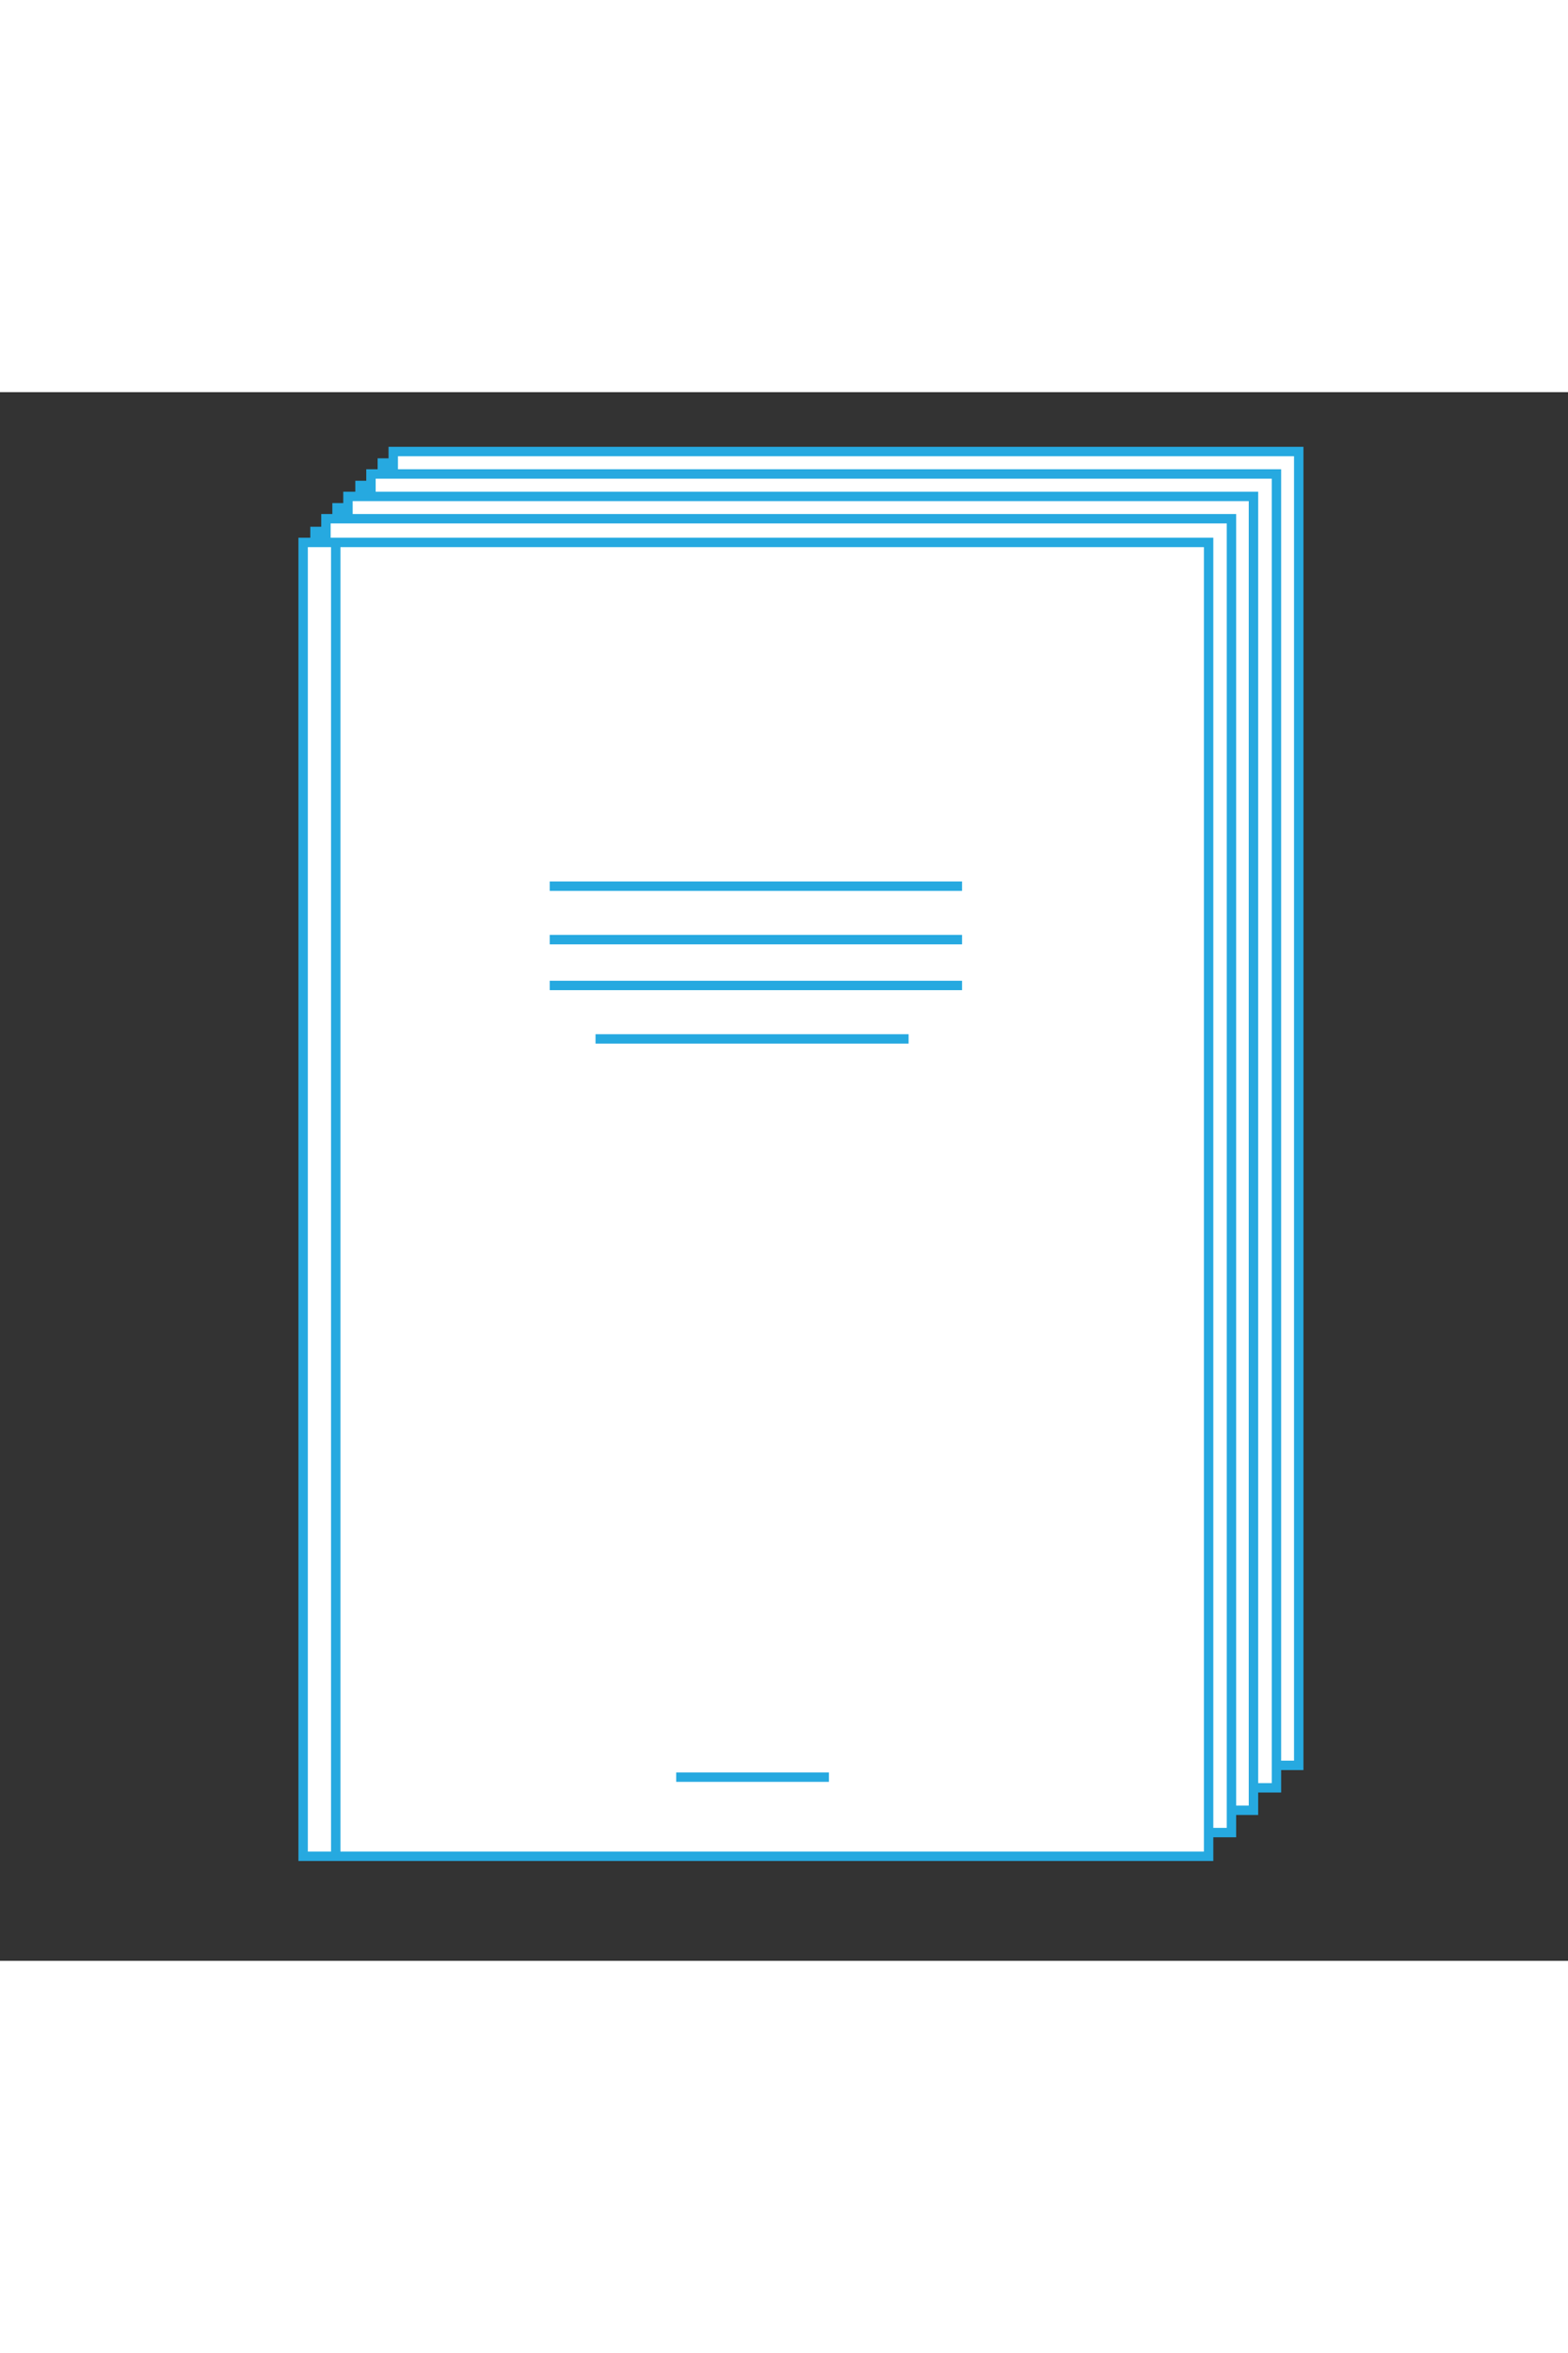 <svg width="400" height="600" xmlns="http://www.w3.org/2000/svg" viewBox="0 0 500 500">
    <rect x="0" y="0" width="500" height="500" fill="#333333" stroke="none"/>
    <defs>
        <style>
            .cls-1{fill:#fff;}.cls-1,.cls-3{stroke:#26A9E0;stroke-miterlimit:10;stroke-width:3px;}.cls-2{fill:#26A9E0;}.cls-3{fill:none;}
        </style>
    </defs>
    <rect class="cls-1" x="125.4" y="18.92" width="288.74" height="418.78"/>
    <rect class="cls-1" x="118.29" y="26.07" width="288.74" height="418.78"/>
    <rect class="cls-1" x="110.96" y="33.23" width="288.74" height="418.78"/>
    <rect class="cls-1" x="103.94" y="40.34" width="288.74" height="418.78"/>
    <rect class="cls-1" x="96.66" y="47.89" width="288.74" height="418.78"/>
    <line class="cls-1" x1="175.29" y1="157.46" x2="306.77" y2="157.46"/>
    <line class="cls-1" x1="175.29" y1="174.5" x2="306.77" y2="174.5"/>
    <line class="cls-1" x1="175.29" y1="189.11" x2="306.77" y2="189.11"/>
    <line class="cls-1" x1="189.9" y1="206.15" x2="289.73" y2="206.15"/>
    <line class="cls-1" x1="215.63" y1="441.45" x2="264.33" y2="441.45"/>
    <rect class="cls-2" x="98.95" y="42.9" width="4.99" height="4.99"/>
    <rect class="cls-2" x="105.97" y="35.35" width="4.99" height="4.99"/>
    <rect class="cls-2" x="113.3" y="28.24" width="4.99" height="4.99"/>
    <rect class="cls-2" x="120.41" y="21.09" width="4.99" height="4.99"/>
    <line class="cls-3" x1="107.06" y1="47.89" x2="107.06" y2="466.67"/>
</svg>